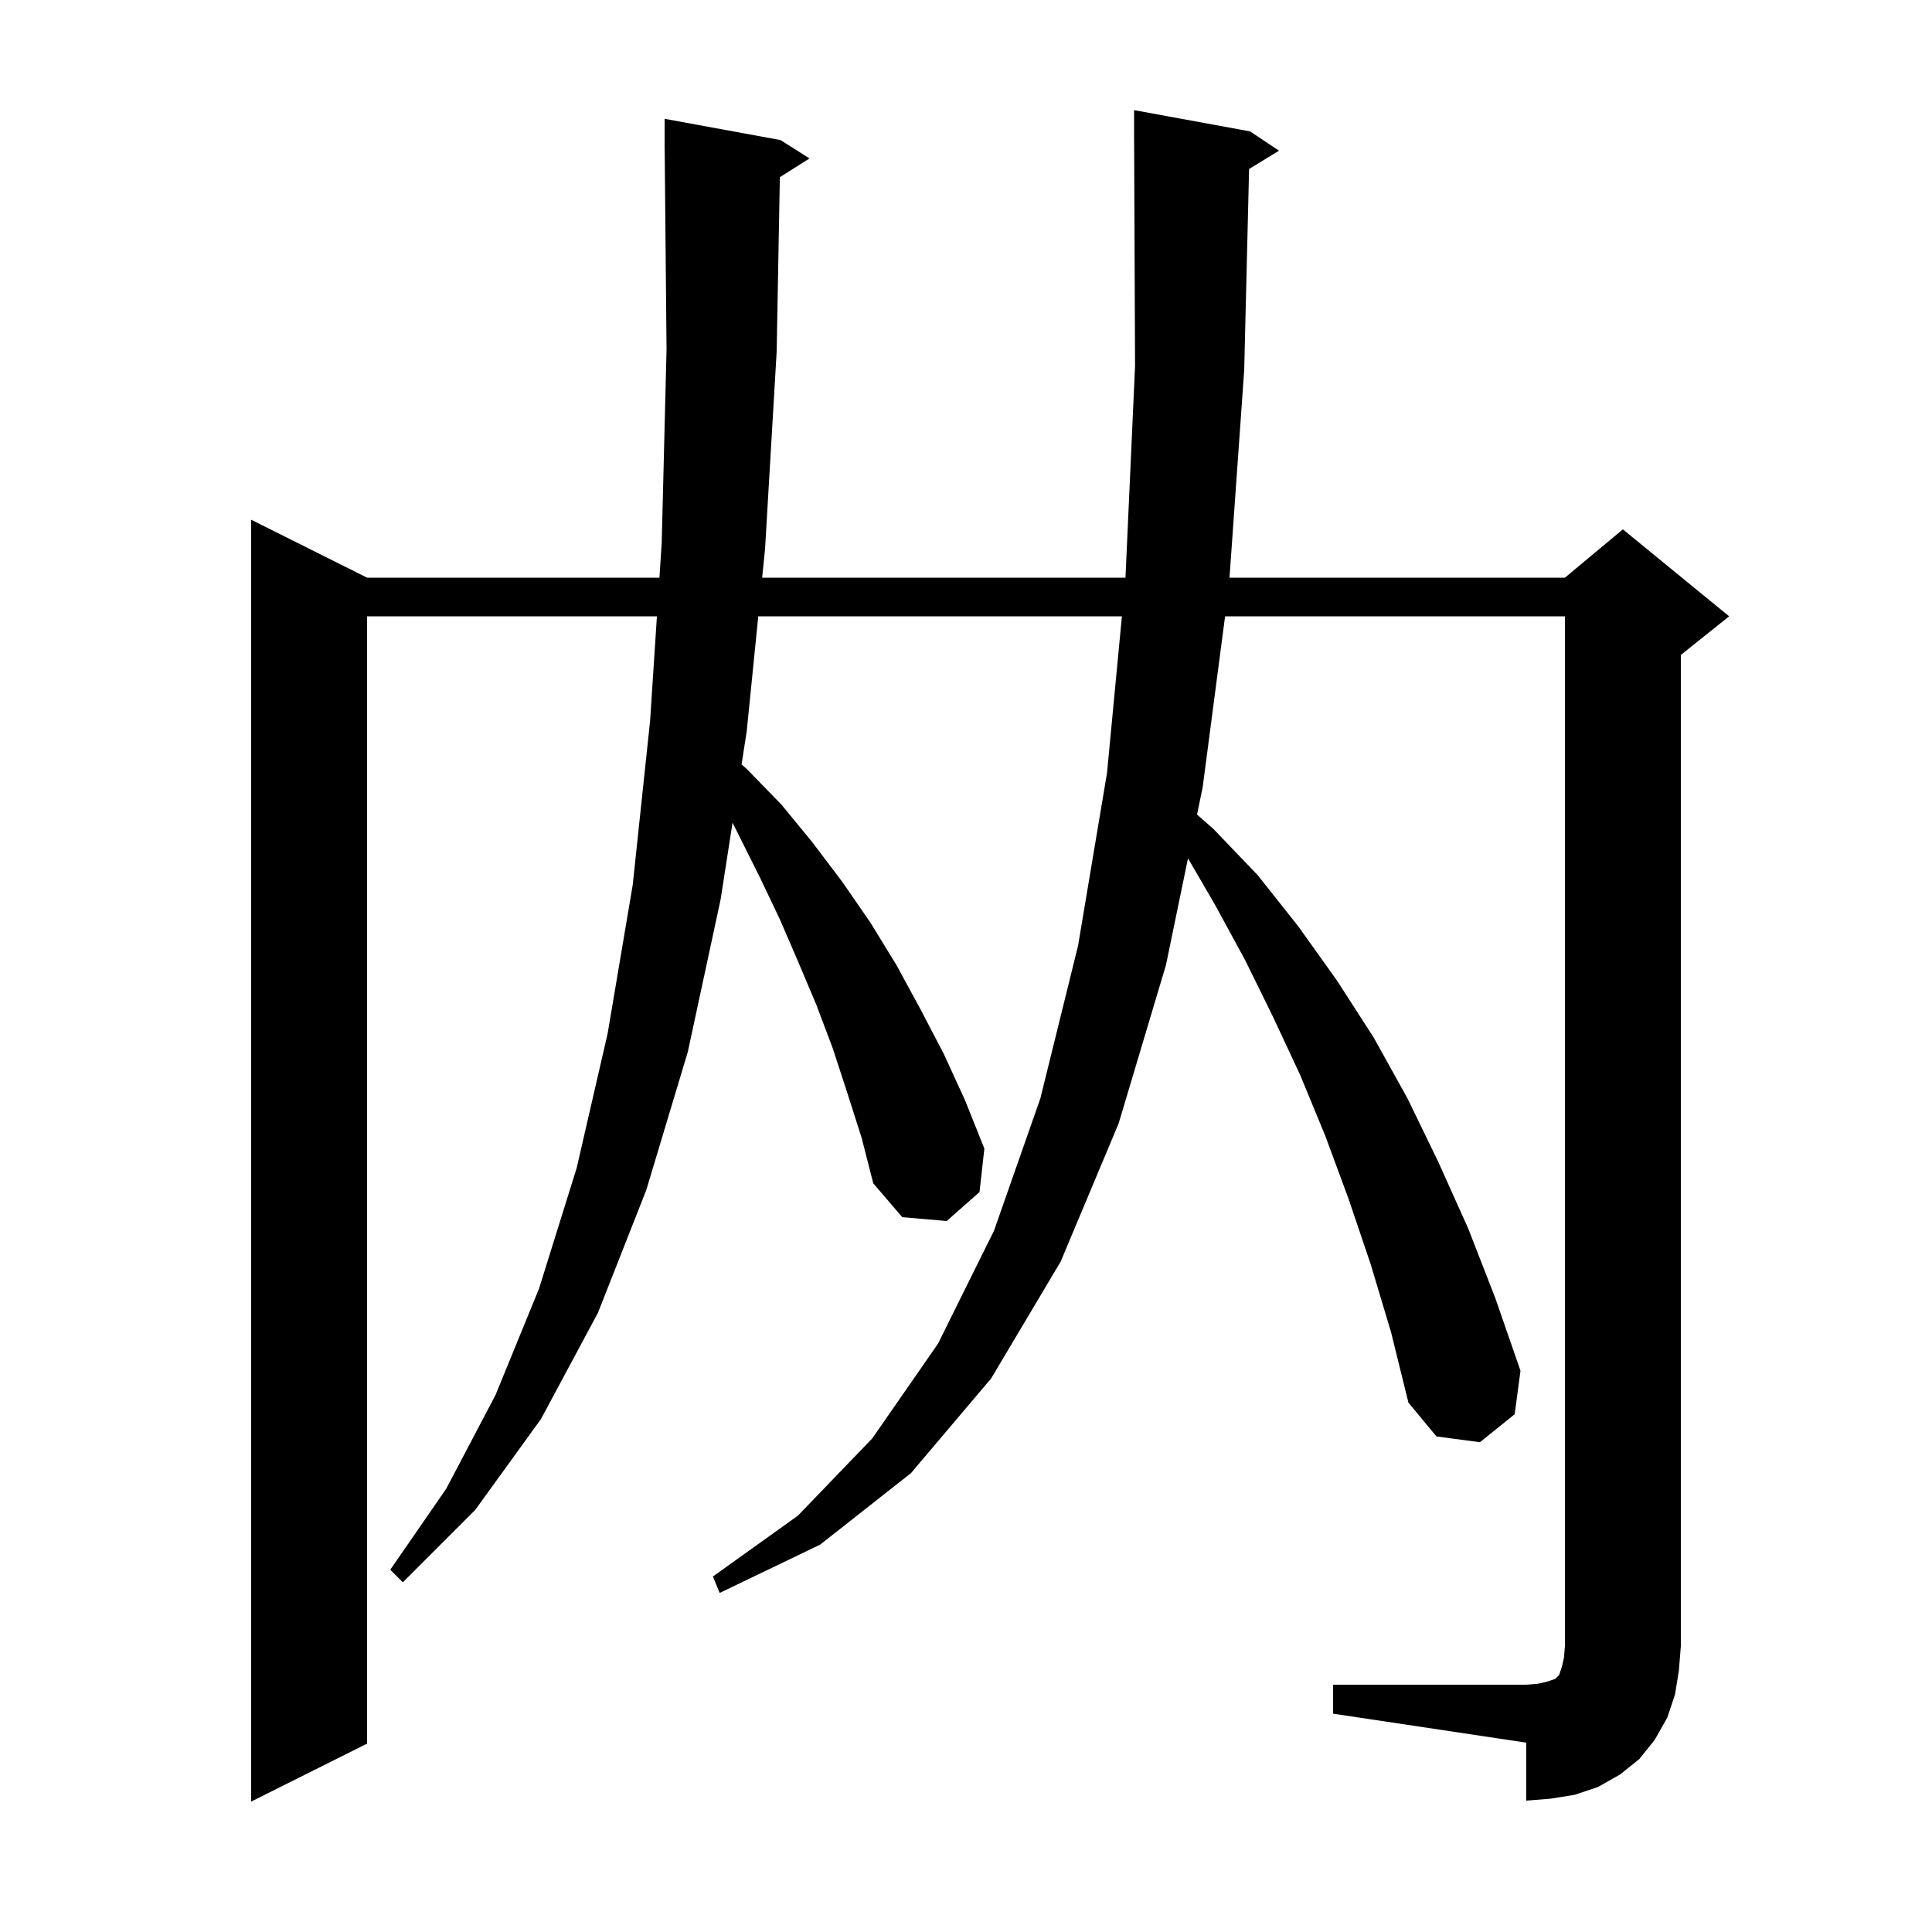 <svg xmlns="http://www.w3.org/2000/svg" xmlns:xlink="http://www.w3.org/1999/xlink" version="1.1" baseProfile="full" viewBox="0 0 200 200" width="200" height="200">
<g fill="black">
<path d="M 138.0 174.4 L 158.0 174.4 L 159.2 174.3 L 160.1 174.1 L 161.0 173.8 L 161.4 173.4 L 161.7 172.5 L 161.9 171.6 L 162.0 170.4 L 162.0 63.8 L 126.82 63.8 L 124.5 81.5 L 123.917 84.323 L 125.6 85.8 L 130.2 90.6 L 134.4 95.9 L 138.4 101.5 L 142.2 107.4 L 145.7 113.7 L 148.9 120.3 L 152.0 127.2 L 154.8 134.4 L 157.4 141.9 L 156.8 146.4 L 153.2 149.3 L 148.7 148.7 L 145.8 145.2 L 144.0 137.9 L 141.9 130.9 L 139.6 124.1 L 137.2 117.6 L 134.6 111.3 L 131.8 105.3 L 128.9 99.4 L 125.8 93.7 L 122.981 88.855 L 120.7 99.9 L 115.8 116.3 L 109.8 130.6 L 102.6 142.7 L 94.3 152.5 L 84.9 159.9 L 74.5 164.9 L 73.8 163.2 L 82.6 156.9 L 90.3 148.9 L 97.1 139.1 L 102.9 127.4 L 107.7 113.7 L 111.6 97.9 L 114.6 80.0 L 116.139 63.8 L 78.496 63.8 L 77.3 75.7 L 76.767 79.135 L 77.3 79.6 L 80.9 83.3 L 84.1 87.2 L 87.2 91.3 L 90.1 95.5 L 92.8 99.9 L 95.3 104.5 L 97.7 109.1 L 99.9 113.9 L 101.9 118.9 L 101.4 123.4 L 98.0 126.4 L 93.4 126.0 L 90.4 122.5 L 89.2 117.8 L 87.7 113.1 L 86.2 108.5 L 84.5 104.0 L 82.6 99.5 L 80.7 95.1 L 78.6 90.7 L 75.832 85.163 L 74.6 93.1 L 71.2 108.9 L 66.9 123.2 L 61.9 135.9 L 56.0 146.9 L 49.2 156.3 L 41.7 163.8 L 40.4 162.5 L 46.2 154.1 L 51.3 144.4 L 55.8 133.4 L 59.7 120.9 L 62.9 107.0 L 65.5 91.6 L 67.3 74.6 L 68.004 63.8 L 38.0 63.8 L 38.0 180.5 L 26.0 186.5 L 26.0 53.8 L 38.0 59.8 L 68.265 59.8 L 68.5 56.2 L 69.0 36.2 L 68.809 15.599 L 68.8 15.6 L 68.8 12.3 L 80.8 14.5 L 83.8 16.4 L 80.73 18.342 L 80.4 36.4 L 79.2 56.8 L 78.898 59.8 L 116.509 59.8 L 117.5 37.9 L 117.404 14.7 L 117.4 14.7 L 117.4 11.4 L 129.4 13.6 L 132.4 15.6 L 129.305 17.495 L 128.8 38.3 L 127.278 59.8 L 162.0 59.8 L 168.0 54.8 L 179.0 63.8 L 174.0 67.8 L 174.0 170.4 L 173.8 172.9 L 173.4 175.4 L 172.6 177.8 L 171.3 180.1 L 169.7 182.1 L 167.7 183.7 L 165.4 185.0 L 163.0 185.8 L 160.5 186.2 L 158.0 186.4 L 158.0 180.4 L 138.0 177.4 Z " />
</g>
</svg>
